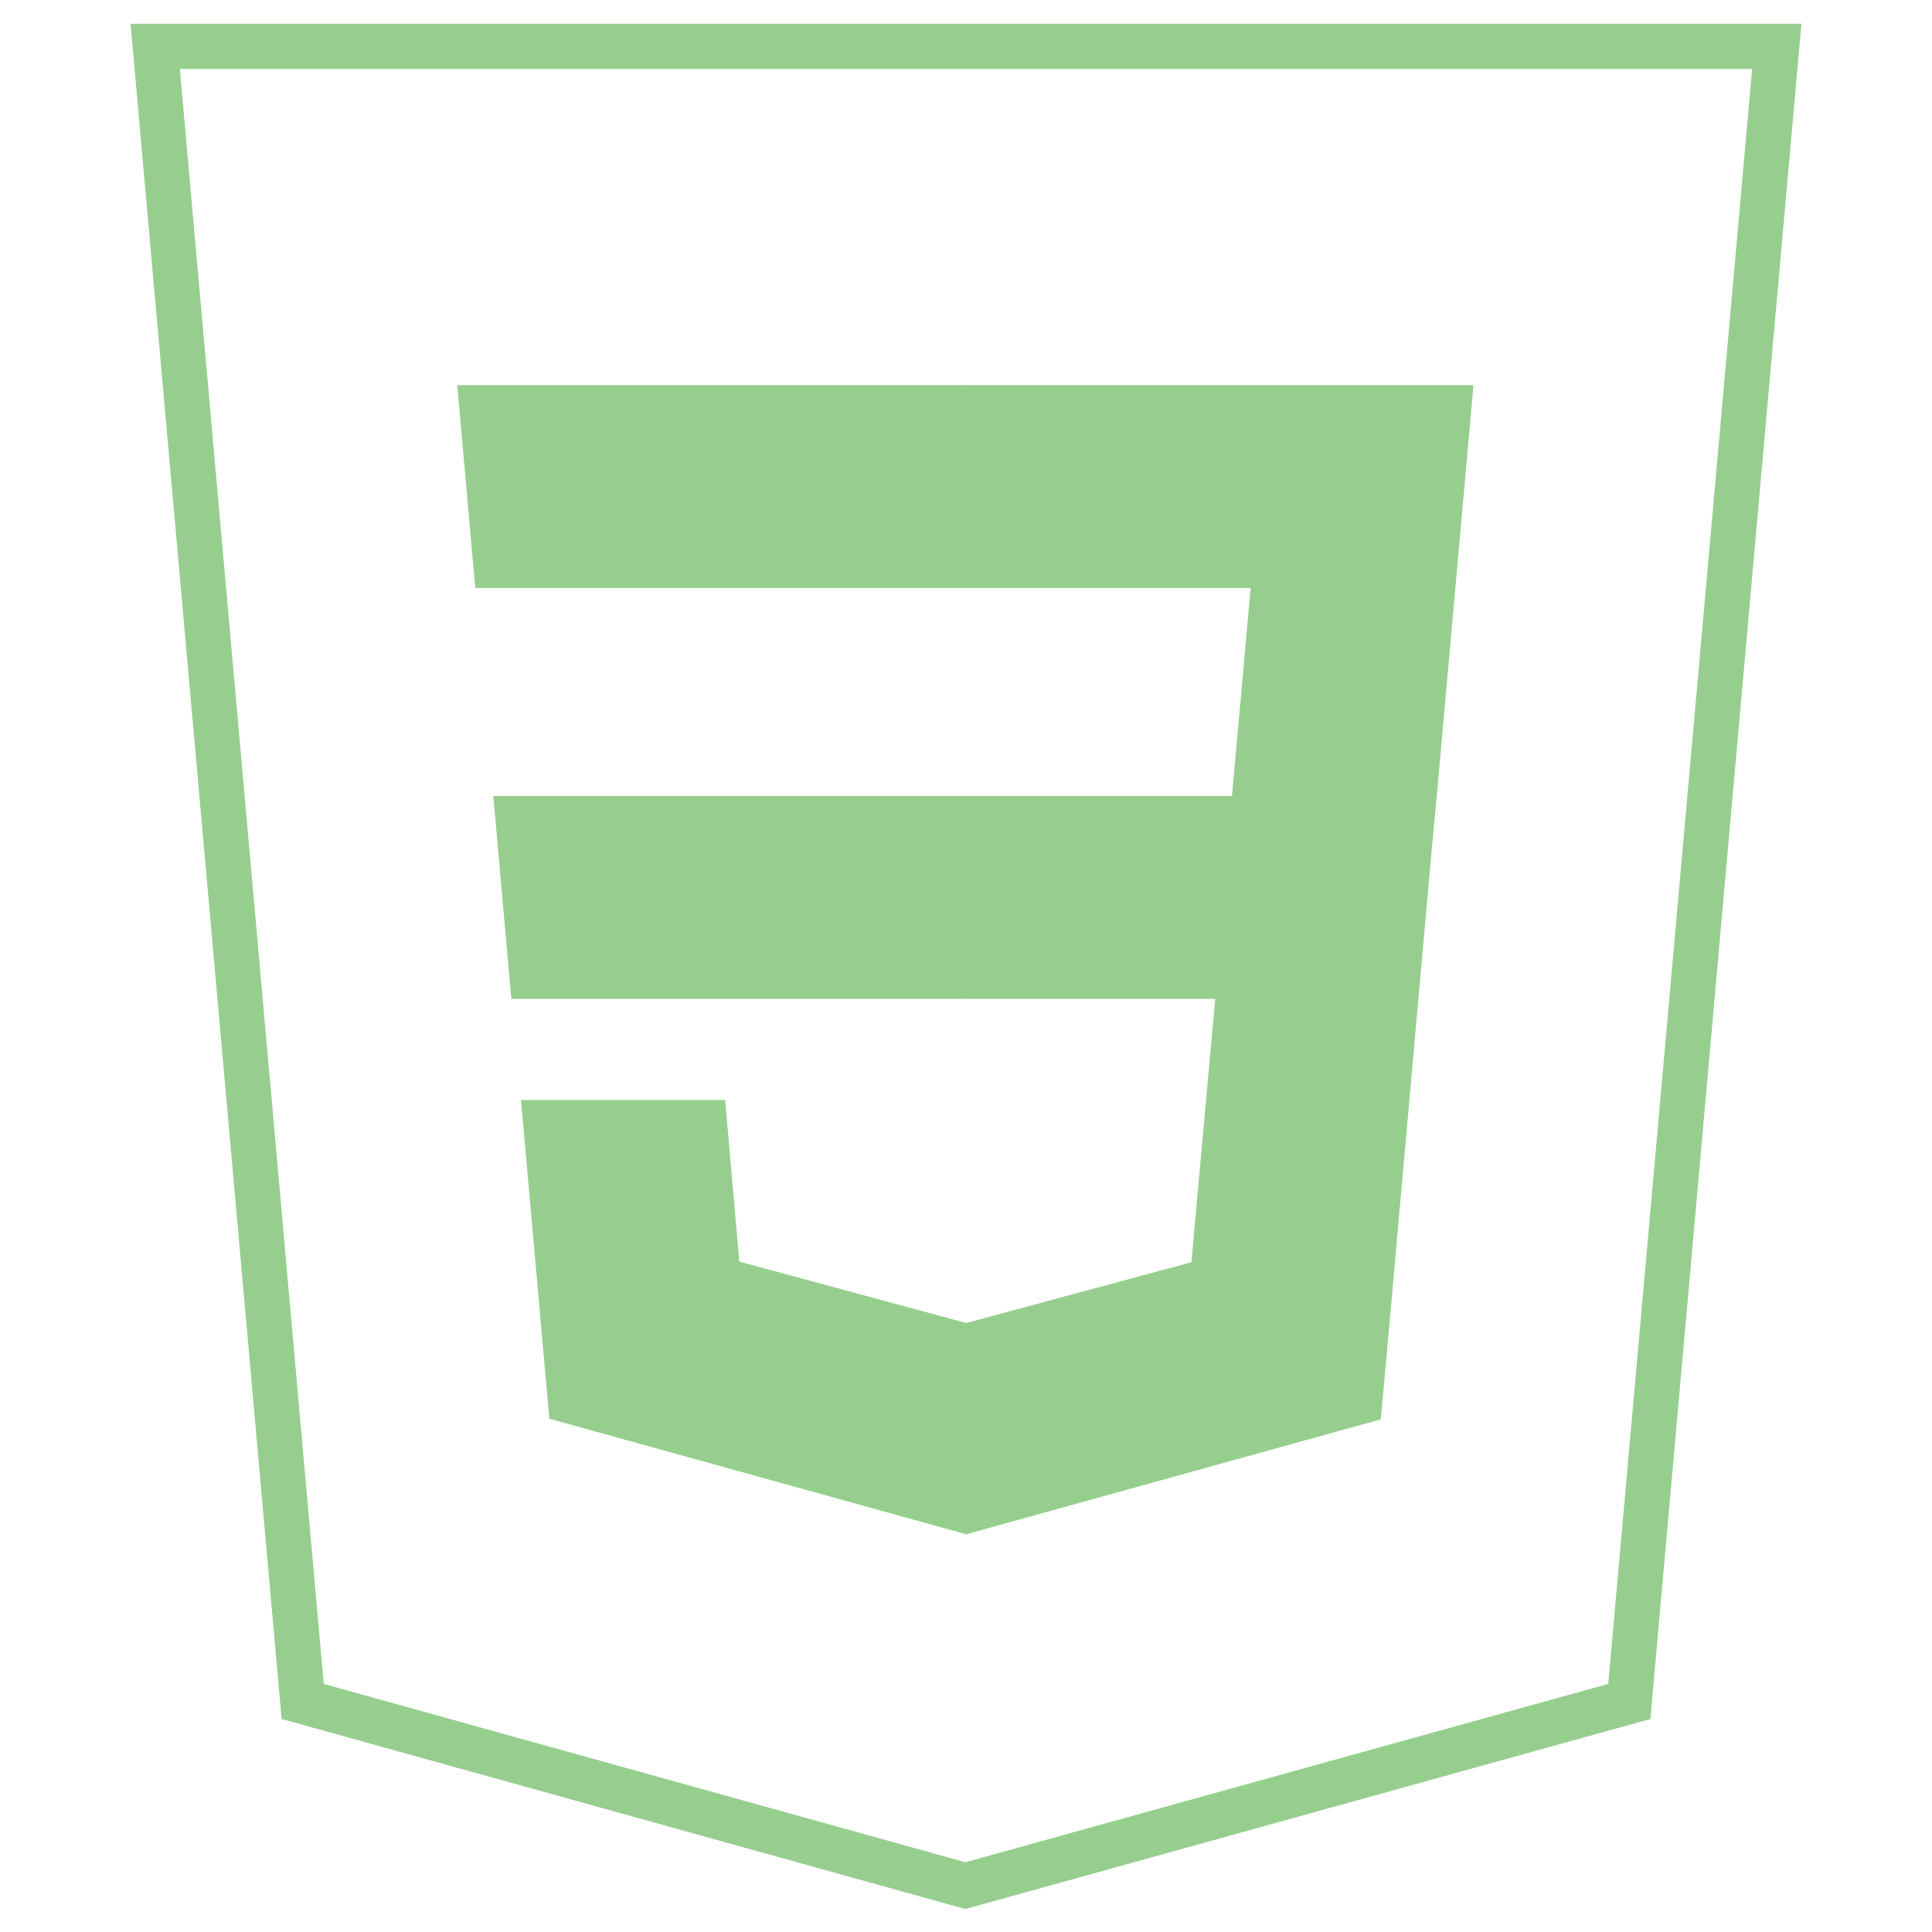 <?xml version="1.0" encoding="utf-8"?>
<!-- Generator: Adobe Illustrator 25.2.3, SVG Export Plug-In . SVG Version: 6.00 Build 0)  -->
<svg version="1.1" id="Layer_1" xmlns="http://www.w3.org/2000/svg" xmlns:xlink="http://www.w3.org/1999/xlink" x="0px" y="0px"
	 viewBox="0 0 300 300" style="enable-background:new 0 0 300 300;" xml:space="preserve">
<style type="text/css">
	.st0{fill:none;stroke:#96CE8E;stroke-width:7;stroke-miterlimit:10;}
	.st1{fill:#96CE8E;}
</style>
<path class="st0" d="M47,264.2L24.1,7.2h251.8l-22.9,257l-103.1,28.6L47,264.2z"/>
<path class="st1" d="M76.6,123.6l2.8,31.5H150v-31.5H76.6z M73.8,91.3H150V59.8H71L73.8,91.3z M150,205.4l-0.1,0l-35.1-9.5
	l-2.2-25.1H80.9l4.4,49.5l64.6,17.9l0.1,0L150,205.4z"/>
<path class="st1" d="M149.9,123.6v31.5h38.8L185,196l-35.2,9.5v32.8l64.6-17.9l0.5-5.3l7.4-83l0.8-8.5l5.7-63.8h-79v31.5h44.4
	l-2.9,32.3H149.9z"/>
</svg>
